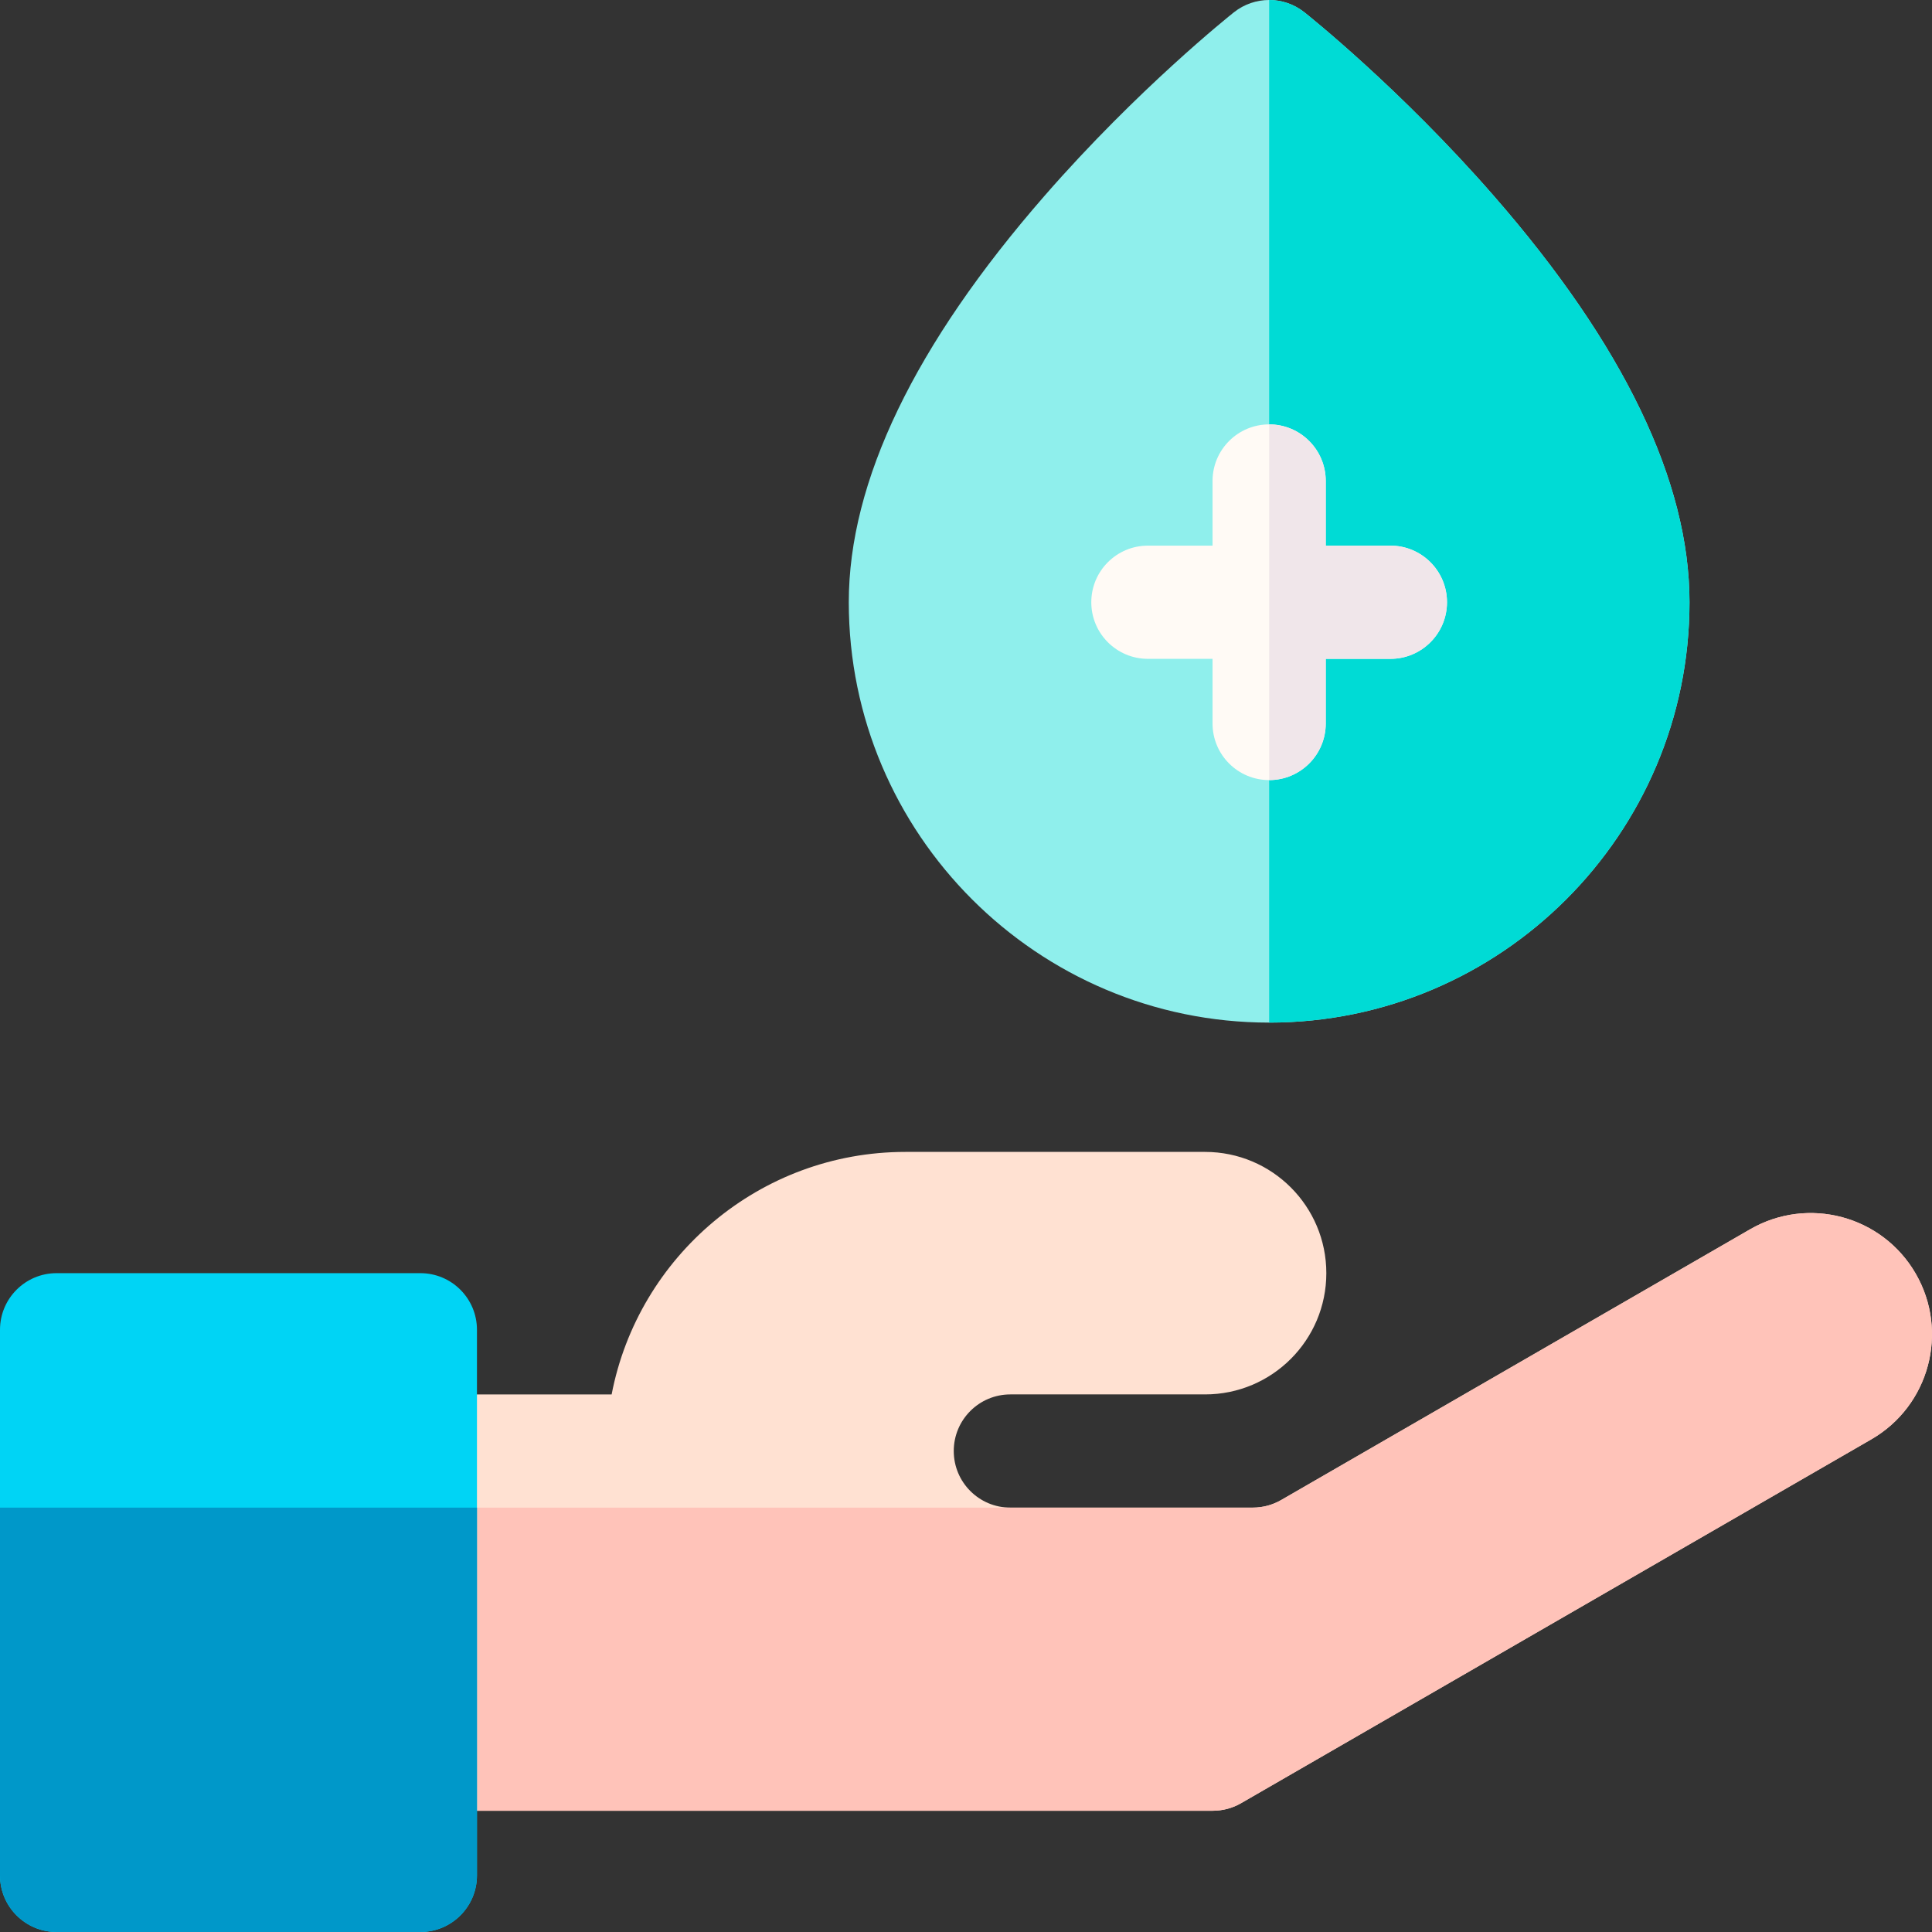 <svg id="Layer_1" enable-background="new 0 0 512 512" height="512" viewBox="0 0 512 512" width="512" xmlns="http://www.w3.org/2000/svg"><rect x="0" y="0" width="512" height="512" fill="#333333" stroke="none"/><g><path d="m507.689 337.538c-8.873-15.369-28.526-20.635-43.895-11.761l-124.272 71.747c-2.28 1.317-4.867 2.01-7.5 2.01h-64.267c-8.284 0-15-6.716-15-15s6.716-15 15-15h51.603c17.747 0 32.133-14.387 32.133-32.133s-14.387-32.133-32.133-32.133h-79.423c-38.581 0-70.812 27.707-77.843 64.267h-50.69c-8.284 0-15 6.716-15 15v80.333c0 8.284 6.716 15 15 15h210.008c2.633 0 5.22-.693 7.5-2.01l167.018-96.424c15.369-8.875 20.635-28.527 11.761-43.896z" fill="#ffe1d2"/><path d="m111.403 479.867h210.007c2.633 0 5.22-.693 7.5-2.01l167.018-96.424c15.369-8.873 20.635-28.526 11.761-43.895-8.873-15.369-28.526-20.635-43.895-11.761l-124.272 71.747c-2.28 1.317-4.867 2.01-7.5 2.01h-235.619v65.333c0 8.284 6.716 15 15 15z" fill="#ffc3b9"/><path d="m111.4 512h-96.4c-8.284 0-15-6.716-15-15v-144.6c0-8.284 6.716-15 15-15h96.4c8.284 0 15 6.716 15 15v144.6c0 8.284-6.716 15-15 15z" fill="#00d4f5"/><path d="m126.4 497v-97.467h-126.4v97.467c0 8.284 6.716 15 15 15h96.4c8.284 0 15-6.716 15-15z" fill="#0098c9"/><path d="m336.336 271c-61.426 0-111.4-49.974-111.4-111.4 0-32.006 17.46-68.251 51.896-107.728 24.722-28.34 49.157-47.812 50.186-48.627 5.459-4.327 13.178-4.327 18.637 0 1.028.815 25.464 20.287 50.186 48.627 34.436 39.476 51.896 75.721 51.896 107.728-.001 61.426-49.974 111.4-111.401 111.4z" fill="#8fefec"/><path d="m447.736 159.6c0-32.006-17.461-68.251-51.896-107.728-24.722-28.34-49.157-47.812-50.186-48.627-2.729-2.163-6.024-3.245-9.318-3.245v271c61.427 0 111.4-49.974 111.4-111.4z" fill="#00dbd5"/><path d="m368.47 144.6h-17.134v-17.133c0-8.284-6.716-15-15-15s-15 6.716-15 15v17.133h-17.133c-8.284 0-15 6.716-15 15s6.716 15 15 15h17.133v17.133c0 8.284 6.716 15 15 15s15-6.716 15-15v-17.133h17.134c8.284 0 15-6.716 15-15s-6.716-15-15-15z" fill="#fffaf5"/><path d="m351.336 191.733v-17.133h17.134c8.284 0 15-6.716 15-15s-6.716-15-15-15h-17.134v-17.133c0-8.284-6.716-15-15-15v94.267c8.284-.001 15-6.717 15-15.001z" fill="#f0e6ea"/></g></svg>